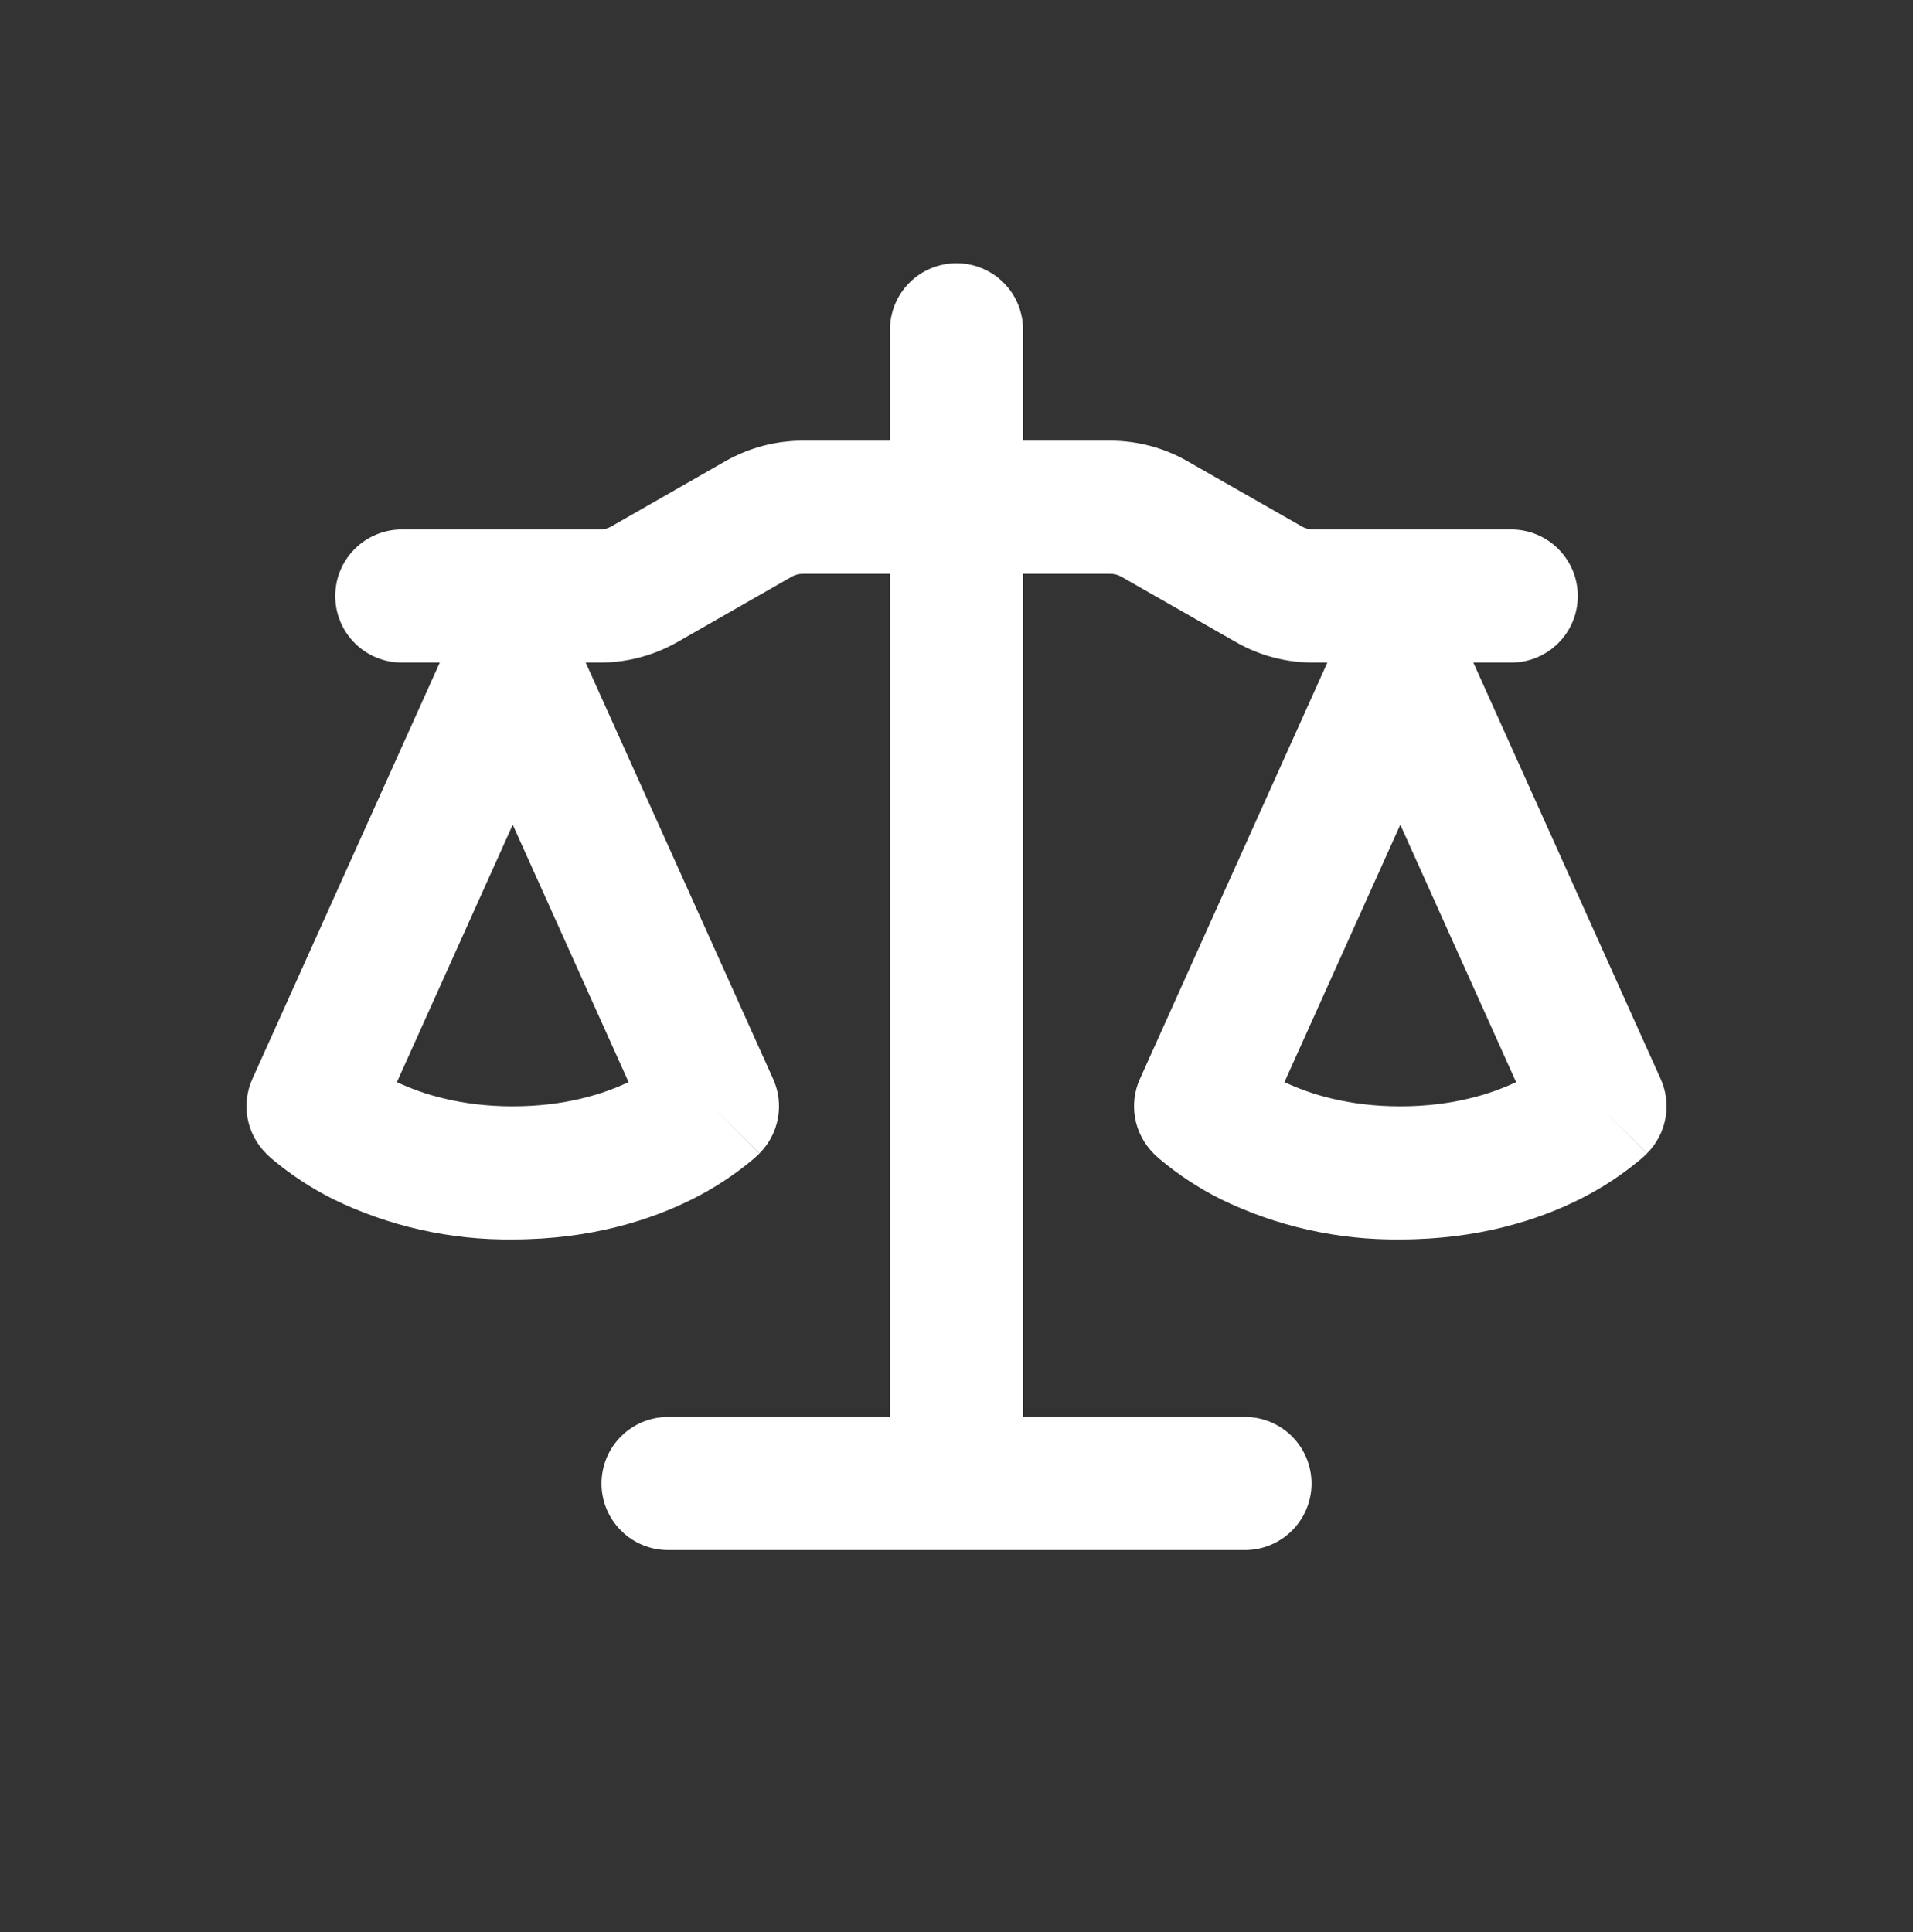 <svg width="100" height="101" viewBox="0 0 100 101" fill="none" xmlns="http://www.w3.org/2000/svg">
<rect x="0" y="0" width="100" height="101" fill="#333333" stroke="none"/>
<path fill-rule="evenodd" clip-rule="evenodd" d="M53.48 17.239C53.48 16.317 53.114 15.431 52.461 14.779C51.809 14.126 50.924 13.76 50.001 13.76C49.078 13.76 48.193 14.126 47.54 14.779C46.888 15.431 46.521 16.317 46.521 17.239V23.039H41.956C40.541 23.039 39.154 23.41 37.924 24.106L31.948 27.525C31.772 27.626 31.572 27.679 31.368 27.678H21.004C20.081 27.678 19.196 28.045 18.543 28.698C17.89 29.35 17.524 30.235 17.524 31.158C17.524 32.081 17.89 32.966 18.543 33.619C19.196 34.271 20.081 34.638 21.004 34.638H22.989L13.191 56.407C12.901 57.051 12.815 57.767 12.942 58.462C13.07 59.156 13.405 59.795 13.905 60.295V60.299L13.914 60.309L13.924 60.318L13.951 60.346L14.026 60.415L14.234 60.601C15.21 61.419 16.278 62.119 17.417 62.689C20.339 64.113 23.553 64.834 26.803 64.795C30.886 64.795 34.022 63.774 36.189 62.689C37.328 62.119 38.396 61.419 39.372 60.601L39.58 60.415L39.655 60.346L39.682 60.318L39.692 60.309L39.696 60.299L37.242 57.836L39.701 60.295C40.2 59.795 40.536 59.156 40.664 58.462C40.792 57.767 40.705 57.051 40.416 56.407L30.617 34.638H31.368C32.783 34.638 34.171 34.267 35.4 33.571L41.38 30.151C41.556 30.051 41.754 29.998 41.956 29.998H46.521V74.074H34.922C33.999 74.074 33.114 74.441 32.462 75.093C31.809 75.746 31.443 76.631 31.443 77.554C31.443 78.477 31.809 79.362 32.462 80.014C33.114 80.667 33.999 81.033 34.922 81.033H65.079C66.002 81.033 66.887 80.667 67.54 80.014C68.192 79.362 68.559 78.477 68.559 77.554C68.559 76.631 68.192 75.746 67.54 75.093C66.887 74.441 66.002 74.074 65.079 74.074H53.48V29.998H58.046C58.248 29.998 58.446 30.051 58.621 30.151L64.606 33.566C65.831 34.271 67.218 34.638 68.633 34.638H69.385L59.586 56.407C59.297 57.051 59.21 57.767 59.338 58.462C59.465 59.156 59.801 59.795 60.301 60.295V60.299L60.31 60.309L60.319 60.318L60.347 60.346L60.421 60.415L60.63 60.601C61.606 61.419 62.674 62.119 63.813 62.689C66.734 64.113 69.949 64.834 73.199 64.795C77.281 64.795 80.418 63.774 82.585 62.689C83.723 62.119 84.791 61.419 85.767 60.601L85.976 60.415L86.022 60.369L86.05 60.346L86.078 60.318L86.087 60.309L86.092 60.299L83.638 57.836L86.097 60.295C86.596 59.795 86.932 59.156 87.06 58.462C87.187 57.767 87.1 57.051 86.811 56.407L77.017 34.638H78.998C79.921 34.638 80.806 34.271 81.459 33.619C82.111 32.966 82.478 32.081 82.478 31.158C82.478 30.235 82.111 29.35 81.459 28.698C80.806 28.045 79.921 27.678 78.998 27.678H68.633C68.431 27.678 68.233 27.626 68.058 27.525L62.073 24.111C60.848 23.41 59.462 23.041 58.05 23.039H53.48V17.239ZM20.748 56.569C22.071 57.195 24.08 57.836 26.803 57.836C29.526 57.836 31.535 57.195 32.858 56.569L26.803 43.114L20.748 56.569ZM67.144 56.569C68.466 57.195 70.475 57.836 73.199 57.836C75.922 57.836 77.931 57.195 79.253 56.569L73.199 43.114L67.144 56.569Z" fill="white"/>
</svg>
